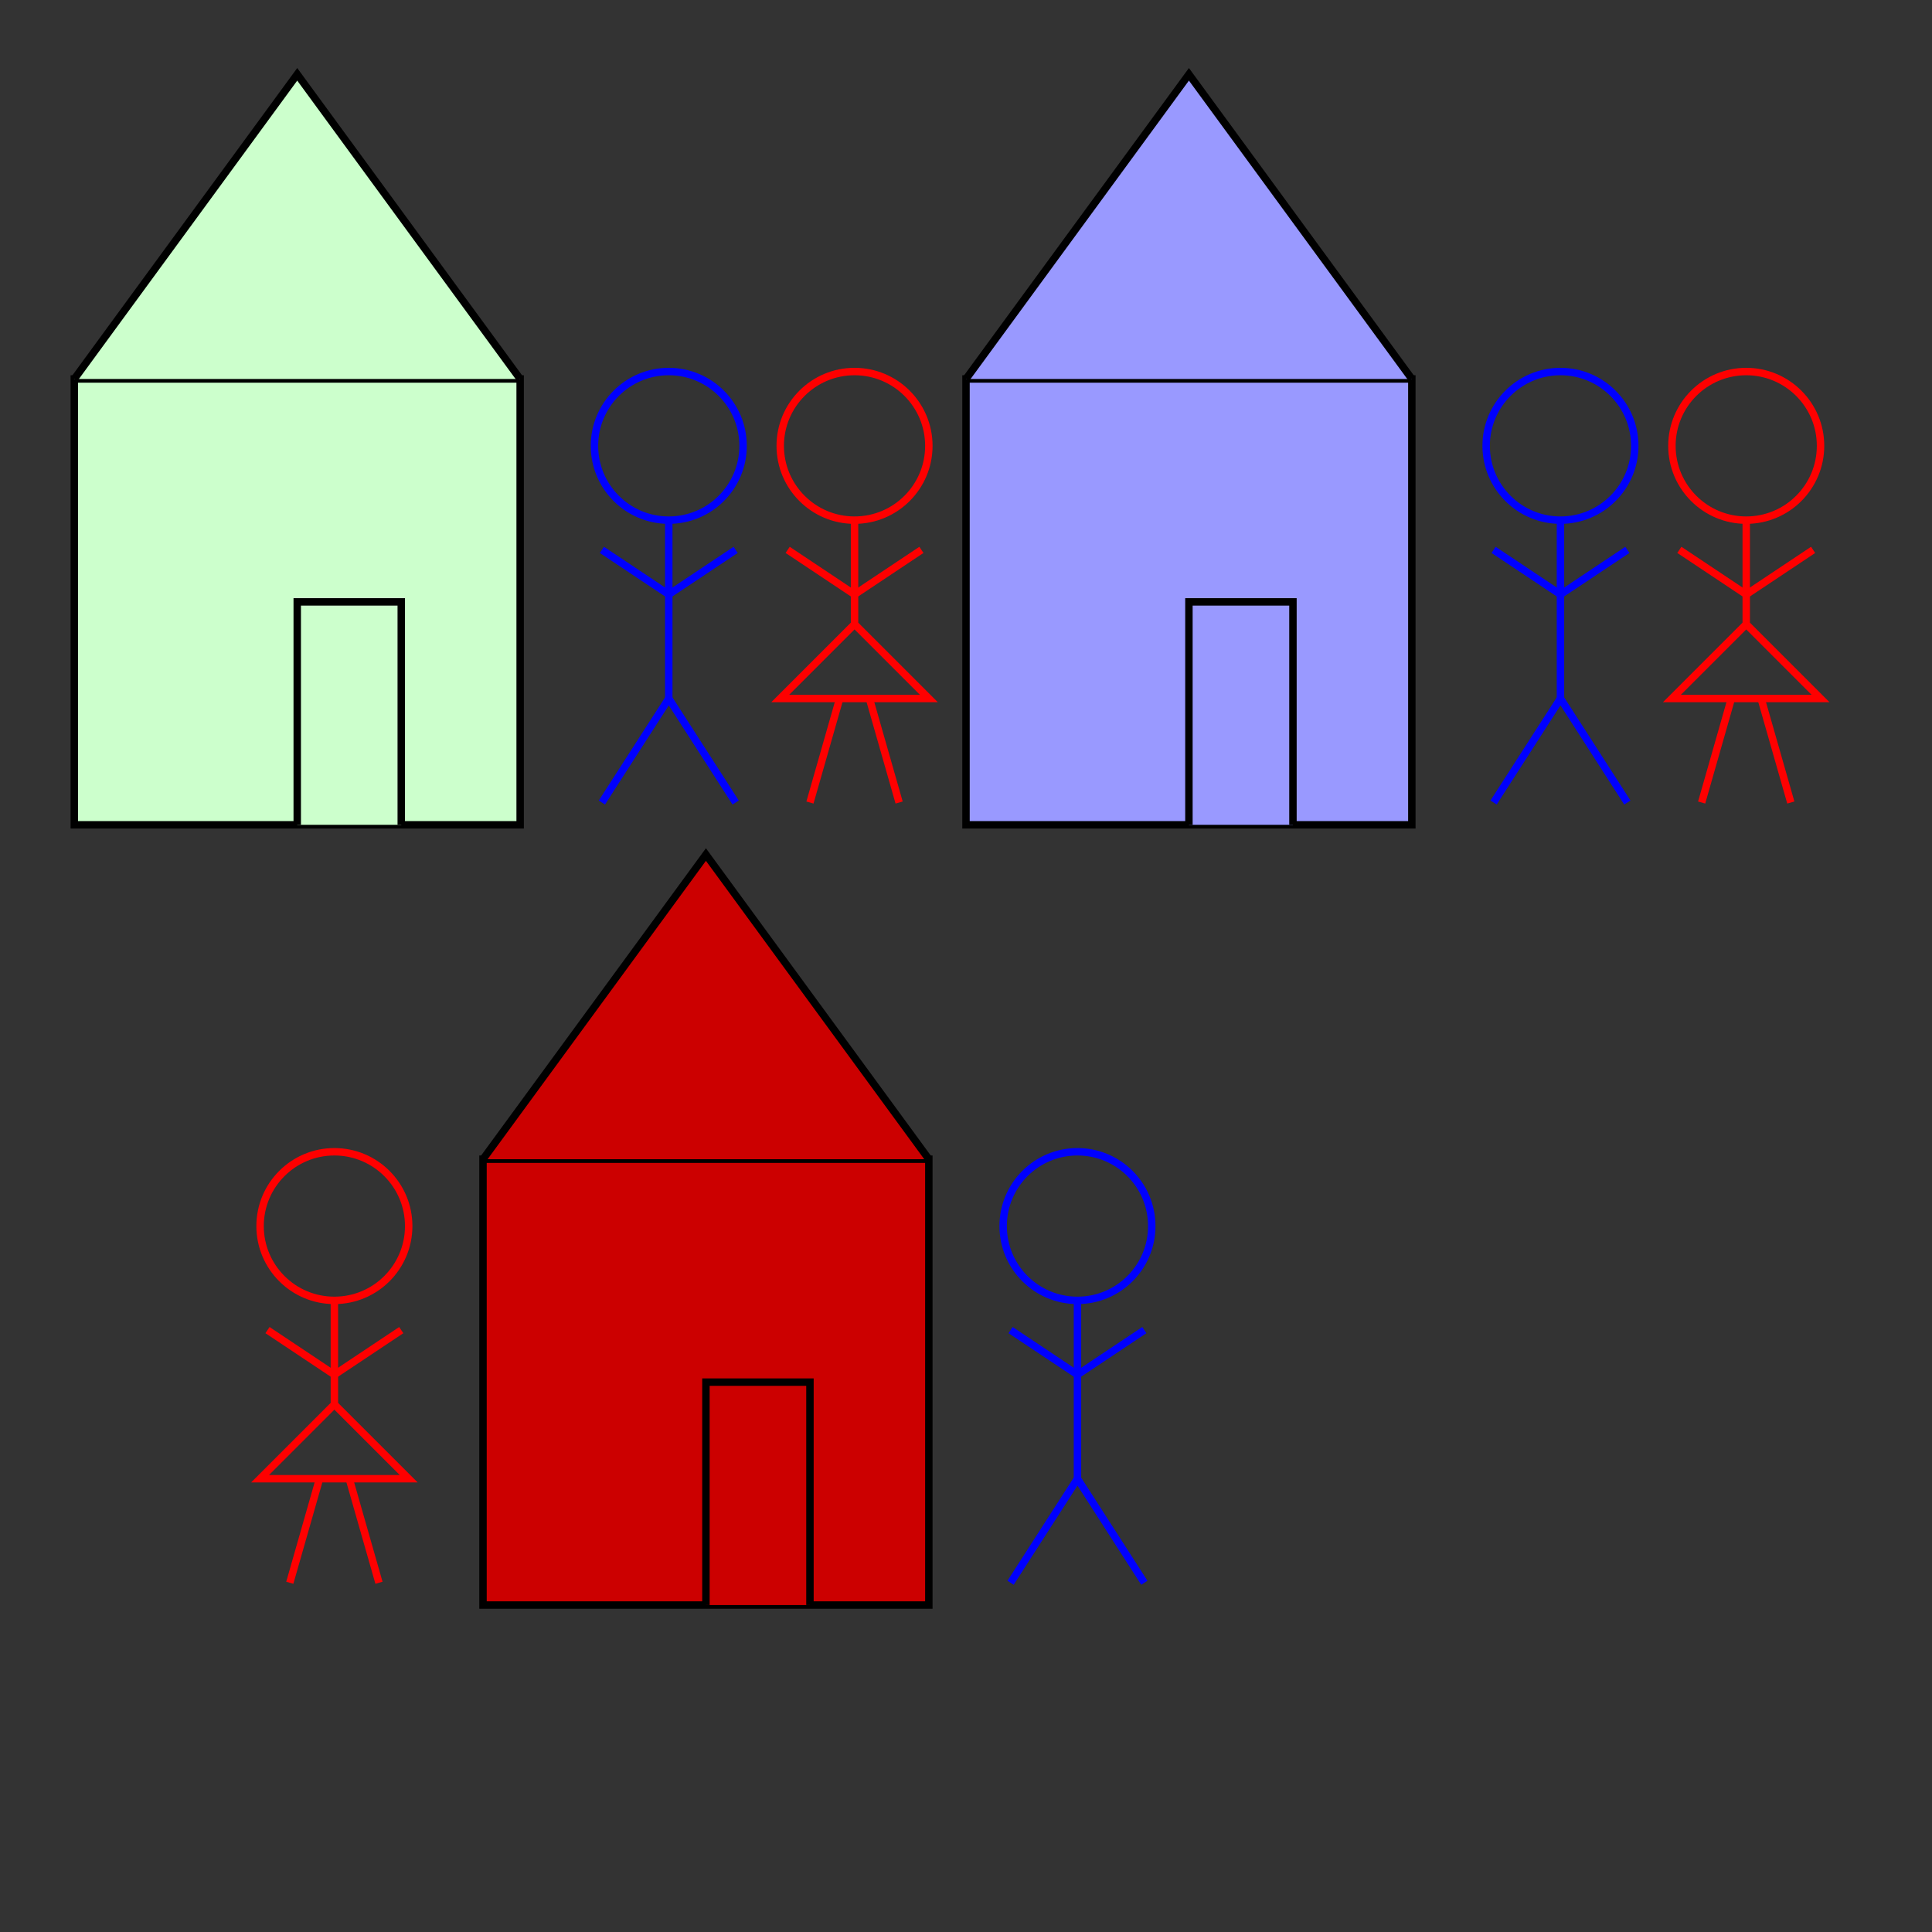 <svg width="260" height="260" viewBox="0 0 260 260" 
    xmlns="http://www.w3.org/2000/svg"
    xmlns:xlink="http://www.w3.org/1999/xlink">
    <rect x="0" y="0" width="260" height="260" fill="#333333" stroke="none"/>
    <title>Grouped Drawing</title>
    <desc>Stick-figure drawings of a house and people</desc>
    <defs>
        <g id="house" style="stroke: black;">
            <desc>House with door</desc>
            <rect width="60" height="60" x="0" y="41" />
            <polyline points="0 41, 30 0, 60 41" />
            <polyline points="30 101, 30 71, 44 71, 44 101" />
        </g>
        <g id="man" style="fill: none; stroke: blue;">
            <desc>Male human</desc>
            <circle cx="10" cy="10" r="10" />
            <line x1="10" x2="10" y1="20" y2="44" />
            <polyline points="1 58, 10 44, 19 58" />
            <polyline points="1 24, 10 30, 19 24" />
        </g>
        <g id="woman" style="fill: none; stroke: red;">
            <desc>Female human</desc>
            <circle cx="10" cy="10" r="10" />
            <polyline points="10 20, 10 34, 0 44, 20 44, 10 34" />
            <line x1="4" x2="8" y1="58" y2="44" />
            <line x1="12" x2="16" y1="44" y2="58" />
            <polyline points="1 24, 10 30, 19 24" />
        </g>
        <g id="couple">
            <desc>Male and Female</desc>
            <use xlink:href="#man" x="0" y="0"/>                
            <use xlink:href="#woman" x="25" y="0"/>
        </g>
    </defs>

    <use xlink:href="#house" x="10" y="10" style="fill: #cfc;" />
    <use xlink:href="#couple" x="80" y="50"/>
    
    <use xlink:href="#house" x="130" y="10" style="fill:#99f;"/>
    <use xlink:href="#couple" x="200" y="50" />
    
    <use xlink:href="#woman" x="35" y="155"/>
    <use xlink:href="#house" x="65" y="115" style="fill:#c00;" />
    <use xlink:href="#man" x="135" y="155" />
</svg>